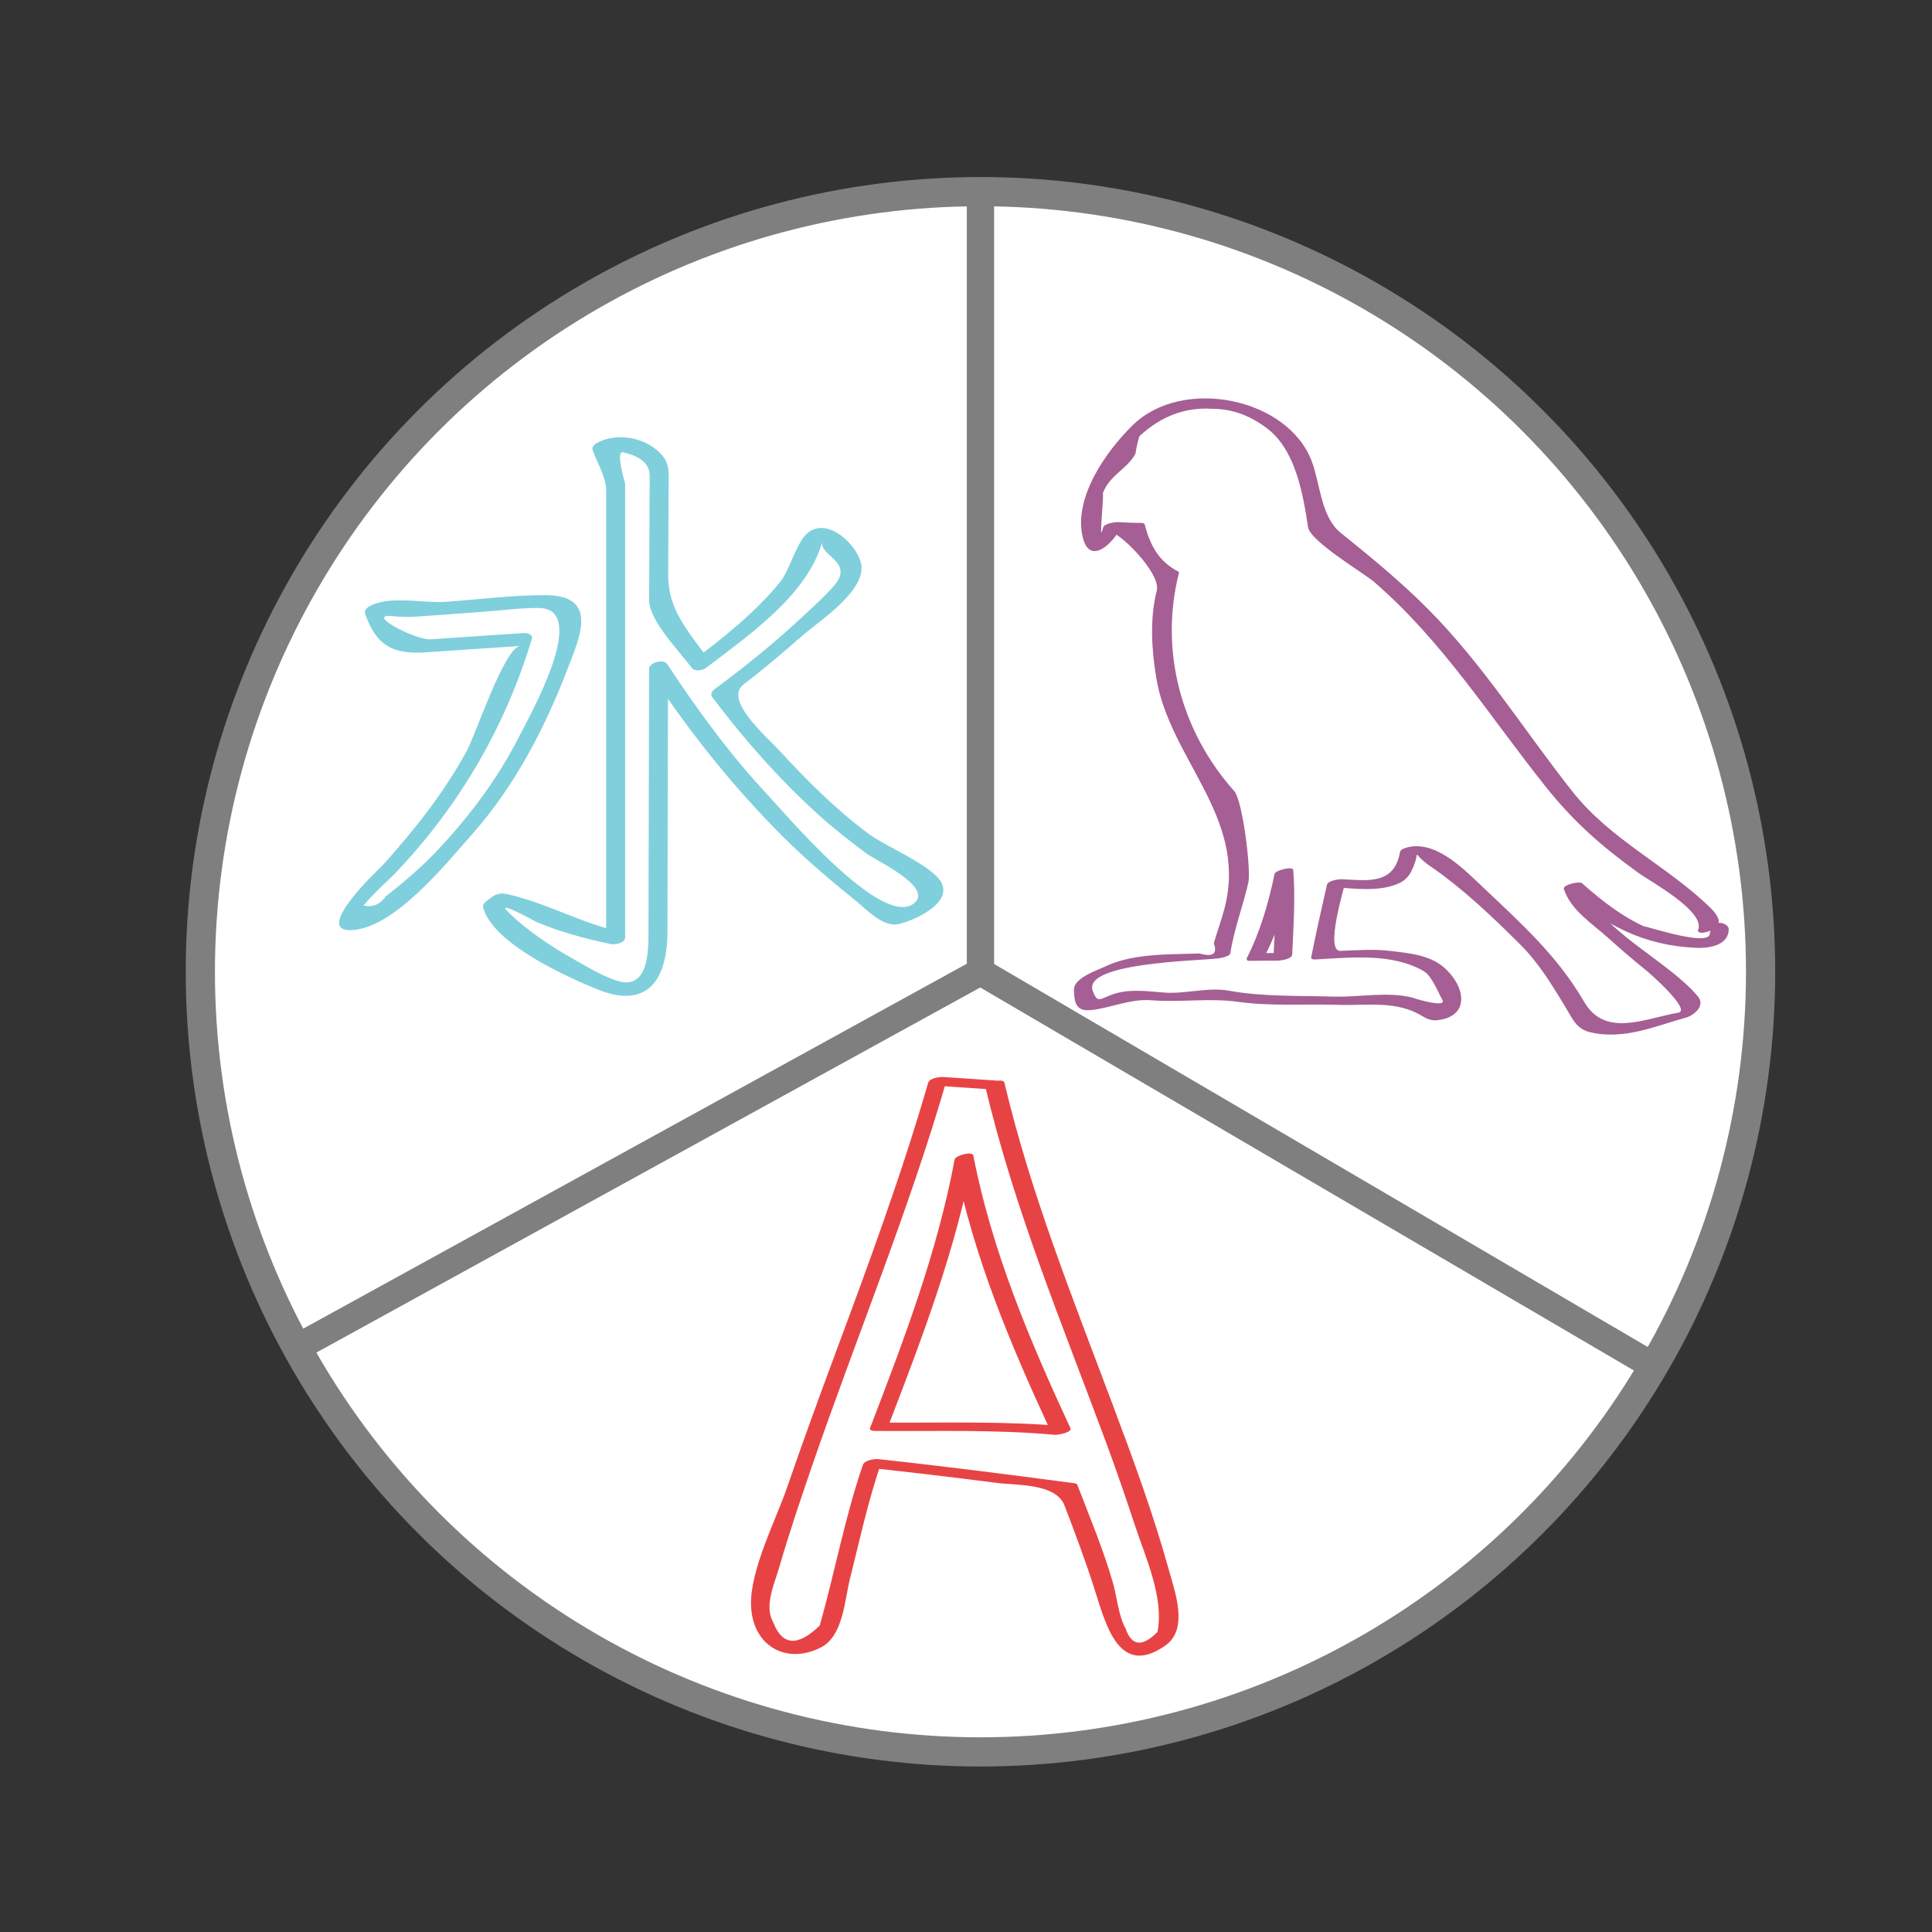 <?xml version="1.0" encoding="utf-8"?>
<!-- Generator: Adobe Illustrator 15.0.0, SVG Export Plug-In . SVG Version: 6.00 Build 0)  -->
<!DOCTYPE svg PUBLIC "-//W3C//DTD SVG 1.1//EN" "http://www.w3.org/Graphics/SVG/1.1/DTD/svg11.dtd">
<svg version="1.1" id="Layer_1" xmlns="http://www.w3.org/2000/svg" xmlns:xlink="http://www.w3.org/1999/xlink" x="0px" y="0px"
	 width="198.43px" height="198.43px" viewBox="0 0 198.43 198.43" enable-background="new 0 0 198.43 198.43" xml:space="preserve">
<rect x="0" y="0" width="198.43" height="198.43" fill="#333333" stroke="none"/>
<g>
	<circle fill="#FFFFFF" cx="100.7" cy="99.214" r="80.125"/>
	<g>
		<circle fill="none" stroke="#807F7F" stroke-width="3" stroke-miterlimit="10" cx="100.701" cy="99.808" r="80.125"/>
		<g>
			<g>
				<g>
					<path fill="#E84344" d="M101.225,111.703c2.951,12.487,7.879,24.311,12.326,36.31c1.056,2.848,2.046,5.719,2.997,8.604
						c1.092,3.313,3.029,7.482,2.332,10.992c-1.559,1.58-2.651,1.462-3.277-0.353c-0.727-1.296-0.884-3.249-1.291-4.67
						c-0.984-3.433-2.388-6.753-3.661-10.084c-0.053-0.139-0.227-0.153-0.349-0.17c-6.694-0.886-13.387-1.747-20.101-2.471
						c-0.402-0.043-1.412,0.12-1.573,0.586c-1.865,5.395-2.873,11.026-4.438,16.508c-2.251,2.188-3.842,2.078-4.772-0.329
						c-0.964-1.683,0.131-3.982,0.619-5.667c1.002-3.453,2.152-6.863,3.321-10.264c4.572-13.298,9.977-26.281,13.883-39.807
						c-0.524,0.195-1.049,0.391-1.573,0.586c1.969,0.133,3.937,0.266,5.905,0.398c0.457,0.031,2.233-0.79,1.234-0.857
						c-1.969-0.133-3.937-0.266-5.905-0.398c-0.387-0.026-1.436,0.109-1.573,0.586c-2.729,9.451-6.134,18.666-9.56,27.882
						c-1.682,4.527-3.339,9.062-4.909,13.63c-1.173,3.411-3.811,8.493-3.725,12.109c0.099,4.157,3.562,6.214,7.175,4.382
						c2.294-1.163,2.434-4.845,2.981-7.028c1.013-4.041,1.885-8.102,3.248-12.045c-0.524,0.195-1.049,0.391-1.573,0.586
						c4.485,0.483,8.964,1.011,13.438,1.591c1.92,0.249,6.048,0.012,6.926,2.311c1.075,2.812,2.131,5.616,3.049,8.483
						c1.171,3.658,2.508,9.296,7.327,5.892c2.405-1.699,0.946-5.575,0.369-7.662c-1.619-5.854-3.733-11.57-5.866-17.254
						c-4.072-10.851-8.38-21.587-11.053-32.894C103.04,110.694,101.103,111.188,101.225,111.703z"/>
					<path fill="#E84344" d="M89.898,146.971c6.158,0.042,12.315-0.165,18.457,0.396c0.222,0.021,1.798-0.226,1.583-0.688
						c-4.183-9.011-8.067-18.204-9.97-27.998c-0.094-0.484-1.843-0.011-1.922,0.416c-1.771,9.497-5.239,18.611-8.697,27.6
						c-0.166,0.431,1.709,0.214,1.912-0.314c3.459-8.988,6.927-18.103,8.697-27.6c-0.641,0.139-1.281,0.277-1.922,0.416
						c1.902,9.794,5.786,18.988,9.97,27.998c0.527-0.229,1.056-0.458,1.583-0.688c-6.283-0.575-12.576-0.357-18.877-0.4
						C90.142,146.106,88.608,146.962,89.898,146.971z"/>
				</g>
			</g>
		</g>
		<g>
			<g>
				<path fill="#A55F94" d="M177.543,95.326c-0.223-0.525-0.888-0.604-1.361-0.521c-1.062,0.188,0.169,0.289,0.323-0.067
					c0.169-0.393-0.513-1.182-0.71-1.376c-4.499-4.442-10.275-6.986-14.287-12.058c-4.971-6.282-9.127-12.985-14.794-18.703
					c-2.811-2.837-5.915-5.381-9.021-7.882c-2.02-1.626-2.095-5.006-2.957-7.318c-2.439-6.541-13.272-8.757-18.401-3.729
					c-2.763,2.709-6.091,7.439-5.133,11.496c0.783,3.318,3.688,0.012,4.001-1.315c-0.526,0.188-1.053,0.378-1.579,0.566
					c1.271,0.067,5.634,4.46,5.186,6.23c-0.735,2.903-0.534,6.033-0.058,8.945c1.366,8.35,9.276,14.217,7.09,23.395
					c-0.312,1.313-0.808,2.591-1.174,3.891c0.392,1.09-0.097,1.438-1.467,1.049c-1.012,0.03-2.023,0.058-3.036,0.081
					c-2.2,0.077-4.64,0.298-6.67,1.264c-0.786,0.374-3.19,1.15-3.191,2.36c-0.001,1.28,0.233,2.227,1.594,2.118
					c2.138-0.171,4.108-1.197,6.37-1.018c2.966,0.236,5.931-0.253,8.871,0.16c3.337,0.468,6.964,0.207,10.339,0.312
					c2.854,0.09,6.021-0.474,8.62,1.17c0.401,0.254,0.911,0.451,1.397,0.412c3.251-0.26,3.216-3.036,1.101-5.161
					c-1.545-1.551-3.763-1.715-5.842-1.965c-1.671-0.202-3.411-0.064-5.09,0.001c-1.612,0.062,0.391-6.501,0.533-7.134
					c-0.526,0.188-1.053,0.378-1.579,0.566c2.21,0.12,5.023,0.598,7.155-0.415c0.478-0.228,0.929-0.688,1.154-1.142
					c1.204-2.42-0.23-2.082,1.927-0.606c3.366,2.304,6.455,5.249,9.335,8.126c1.845,1.843,3.225,4.121,4.572,6.335
					c0.706,1.162,1.1,2.282,2.562,2.626c3.539,0.831,6.803-0.688,9.812-1.494c0.829-0.222,2.052-1.224,1.257-2.179
					c-3.129-3.76-10.244-6.803-11.843-11.558c-0.625,0.196-1.25,0.393-1.876,0.589c4.083,3.612,8.1,5.739,13.556,5.973
					C175.673,97.414,177.643,97.029,177.543,95.326c-0.021-0.354-1.963-0.021-1.932,0.518c0.098,1.675-8.182-1.312-6.464-0.566
					c-2.503-1.087-4.629-2.766-6.654-4.558c-0.284-0.251-2.021,0.158-1.876,0.589c0.742,2.21,2.855,3.488,4.554,5.022
					c1.301,1.175,2.633,2.31,3.996,3.413c0.105,0.085,4.647,4.019,3.19,4.269c-3.446,0.591-7.491,2.605-9.665-1.135
					c-2.737-4.71-6.421-8.001-10.333-11.707c-1.937-1.835-4.608-4.614-7.43-4.221c-0.233,0.032-1.077,0.214-1.132,0.53
					c-0.583,3.377-3.256,2.968-5.929,2.822c-0.333-0.019-1.481,0.132-1.579,0.566c-0.558,2.479-1.13,4.951-1.619,7.445
					c-0.054,0.272,0.37,0.232,0.536,0.224c3.562-0.192,7.8-0.671,11.033,1.214c0.812,0.474,1.452,2.141,1.9,2.934
					c0.558,0.987-3.57-0.355-3.023-0.206c-2.473-0.677-5.599-0.042-8.104-0.12c-3.572-0.111-7.265,0.031-10.785-0.608
					c-2.17-0.394-4.497,0.368-6.71,0.189c-1.541-0.125-3.346-0.368-4.872,0.074c-1.67,0.482-1.88,1.196-2.411-0.249
					c-1.059-2.879,10.69-3.082,12.766-3.319c0.272-0.031,1.312-0.176,1.37-0.562c0.373-2.463,1.288-4.797,1.842-7.227
					c0.3-1.314-0.591-8.45-1.445-9.405c-5.457-6.1-7.701-14.43-5.688-22.38c0.031-0.066,0.017-0.12-0.043-0.161
					c-2.064-1.063-2.909-2.741-3.478-4.866c-0.033-0.123-0.25-0.138-0.34-0.139c-0.782,0-1.563-0.027-2.344-0.082
					c-0.337-0.018-1.477,0.131-1.579,0.566c-0.565,2.396,0.294-5.009-0.123-3.171c0.476-2.095,2.674-2.851,3.449-4.427
					c0.084-0.606,0.219-1.203,0.404-1.79c2.223-2.065,4.725-3.004,7.505-2.815c2.125,0.007,3.935,0.741,5.619,2.02
					c2.928,2.22,3.686,6.771,4.197,10.133c0.224,1.469,5.769,4.744,6.794,5.633c7.108,6.161,11.843,13.804,17.645,21.063
					c2.894,3.621,5.68,6.051,9.447,8.781c1.322,0.958,6.991,4.005,6.168,5.915c-0.031,0.066-0.017,0.12,0.043,0.161
					c0.002,0.002,0.004,0.004,0.006,0.006c0.249,0.249,0.987-0.024,1.245-0.106c-0.028,0.084-0.056,0.167-0.084,0.25
					C175.813,96.319,177.696,95.685,177.543,95.326L177.543,95.326z"/>
				<path fill="#A55F94" d="M129.935,98.117c1.378-2.665,2.27-5.761,2.875-8.689c-0.64,0.143-1.279,0.285-1.919,0.428
					c0.229,2.896,0.023,5.781-0.104,8.676c0.53-0.219,1.061-0.438,1.592-0.656c-0.925-0.002-1.848-0.001-2.771,0.014
					c-0.406,0.006-2.198,0.81-1.252,0.795c0.925-0.015,1.848-0.016,2.771-0.014c0.363,0.001,1.569-0.137,1.592-0.656
					c0.127-2.895,0.332-5.78,0.104-8.676c-0.03-0.389-1.836,0.026-1.919,0.428c-0.605,2.929-1.497,6.023-2.875,8.689
					C127.88,98.742,129.68,98.61,129.935,98.117L129.935,98.117z"/>
			</g>
		</g>
		<polyline fill="none" stroke="#807F7F" stroke-width="2.803" stroke-miterlimit="10" points="31.576,137.825 100.7,99.81 
			169.839,140.323 		"/>
		
			<line fill="none" stroke="#807F7F" stroke-width="2.803" stroke-miterlimit="10" x1="100.7" y1="18.495" x2="100.7" y2="100.226"/>
		<g>
			<g>
				<g>
					<path fill="#80CFDD" d="M44.239,65.661c-1.541,0.125-6.953-2.723-3.837-2.373c0.74,0.084,1.634,0.097,2.397,0.042
						c2.206-0.158,4.412-0.317,6.618-0.476c1.942-0.14,3.924-0.412,5.873-0.412c5.433,0-0.962,11.202-1.979,13.215
						c-2.169,4.289-5.066,8.144-8.346,11.639c-1.643,1.75-3.487,3.301-5.363,4.792c-0.583,0.817-1.337,1.123-2.263,0.916
						c1.059-1.314,2.478-2.482,3.637-3.72c6.339-6.765,11.002-14.819,13.655-23.692c0.141-0.471-0.587-0.591-0.876-0.571
						C50.583,65.234,47.41,65.448,44.239,65.661c-1.053,0.07-1.521,1.405-0.197,1.316c3.132-0.211,6.264-0.422,9.396-0.632
						c-1.61,0.108-4.553,9.038-5.517,10.812c-2.307,4.24-5.331,8.045-8.542,11.628c-0.156,0.174-7.664,7.146-3.064,6.734
						c4.348-0.39,9.547-6.866,12.209-9.878c4.302-4.865,7.358-10.703,9.684-16.726c1.279-3.312,3.433-7.791-2.225-7.791
						c-3.372,0-6.781,0.441-10.144,0.683c-2.449,0.177-5.972-0.724-8.011,0.535c-0.195,0.121-0.421,0.408-0.337,0.656
						c1.204,3.583,3.193,4.25,6.551,3.978C45.089,66.893,45.563,65.554,44.239,65.661z"/>
					<path fill="#80CFDD" d="M64.2,49.645c0.002,0.014-1.012-3.376-0.222-3.194c1.404,0.322,2.756,0.941,2.749,2.453
						c-0.011,2.208-0.021,4.417-0.031,6.625c-0.01,2.019-0.02,4.036-0.029,6.054c-0.01,2.2,3.113,5.264,4.365,7.001
						c0.317,0.44,1.16,0.257,1.517-0.015c4.263-3.248,10.424-7.487,11.906-12.939c-0.388,1.428,3.359,2.058,1.203,4.535
						c-0.903,1.038-1.941,1.97-2.944,2.908c-2.937,2.751-6.069,5.325-9.316,7.701c-0.249,0.183-0.482,0.513-0.259,0.81
						c3.263,4.339,6.816,8.353,10.83,12.013c1.594,1.453,3.298,2.774,5.024,4.063c0.995,0.742,7.003,3.491,4.849,5.146
						c-3.279,2.521-13.04-9.066-15.061-11.235c-3.834-4.115-7.169-8.671-10.253-13.364c-0.36-0.548-1.861-0.187-1.862,0.499
						c-0.02,8.167-0.038,16.335-0.057,24.502c-0.002,0.901-0.004,1.802-0.006,2.703c-0.005,1.898-0.055,5.884-3.285,4.801
						c-1.473-0.494-2.863-1.326-4.211-2.086c-2.455-1.385-4.941-3.006-6.952-4.992c-1.327-1.311,2.854,1.021,2.938,1.057
						c2.441,1.03,4.987,1.714,7.573,2.259c0.442,0.094,1.542-0.041,1.542-0.702c0-15.477,0-30.953,0-46.43
						c0-0.962-1.949-0.627-1.949,0.174c0,15.477,0,30.953,0,46.43c0.514-0.234,1.027-0.468,1.542-0.702
						c-3.787-0.798-7.061-2.667-10.729-3.641c-1.562-0.415-1.879-0.542-3.112,0.474c-0.193,0.159-0.412,0.377-0.337,0.656
						c0.999,3.718,8.623,7.15,11.778,8.42c5.132,2.065,7.14-1.04,7.15-5.938c0.021-9.053,0.042-18.104,0.062-27.157
						c-0.62,0.166-1.241,0.333-1.862,0.499c4.005,6.095,8.498,11.737,13.66,16.894c2.354,2.35,4.896,4.505,7.485,6.585
						c1.055,0.846,2.813,2.784,4.43,2.393c1.66-0.401,5.469-2.137,4.364-4.258c-0.903-1.734-5.785-3.742-7.45-4.984
						c-3.35-2.501-6.33-5.459-9.15-8.531c-1.331-1.449-5.801-5.261-3.725-6.836c2.096-1.591,4.093-3.31,6.076-5.037
						c1.738-1.516,6.703-4.692,5.972-7.485c-0.498-1.899-3.306-4.576-5.334-3.138c-1.26,0.894-1.898,3.838-2.979,5.165
						c-2.494,3.06-5.69,5.599-8.811,7.977c0.506-0.005,1.011-0.01,1.517-0.015c-2.136-2.966-4.196-5.091-4.179-8.734
						c0.014-3.028,0.028-6.058,0.043-9.086c0.008-1.714,0.152-2.572-1.227-3.732c-1.711-1.438-4.394-1.737-6.244-0.657
						c-0.193,0.113-0.425,0.415-0.337,0.656c0.494,1.364,1.218,2.485,1.404,3.957C62.373,50.987,64.312,50.518,64.2,49.645z"/>
				</g>
			</g>
		</g>
	</g>
</g>
</svg>
